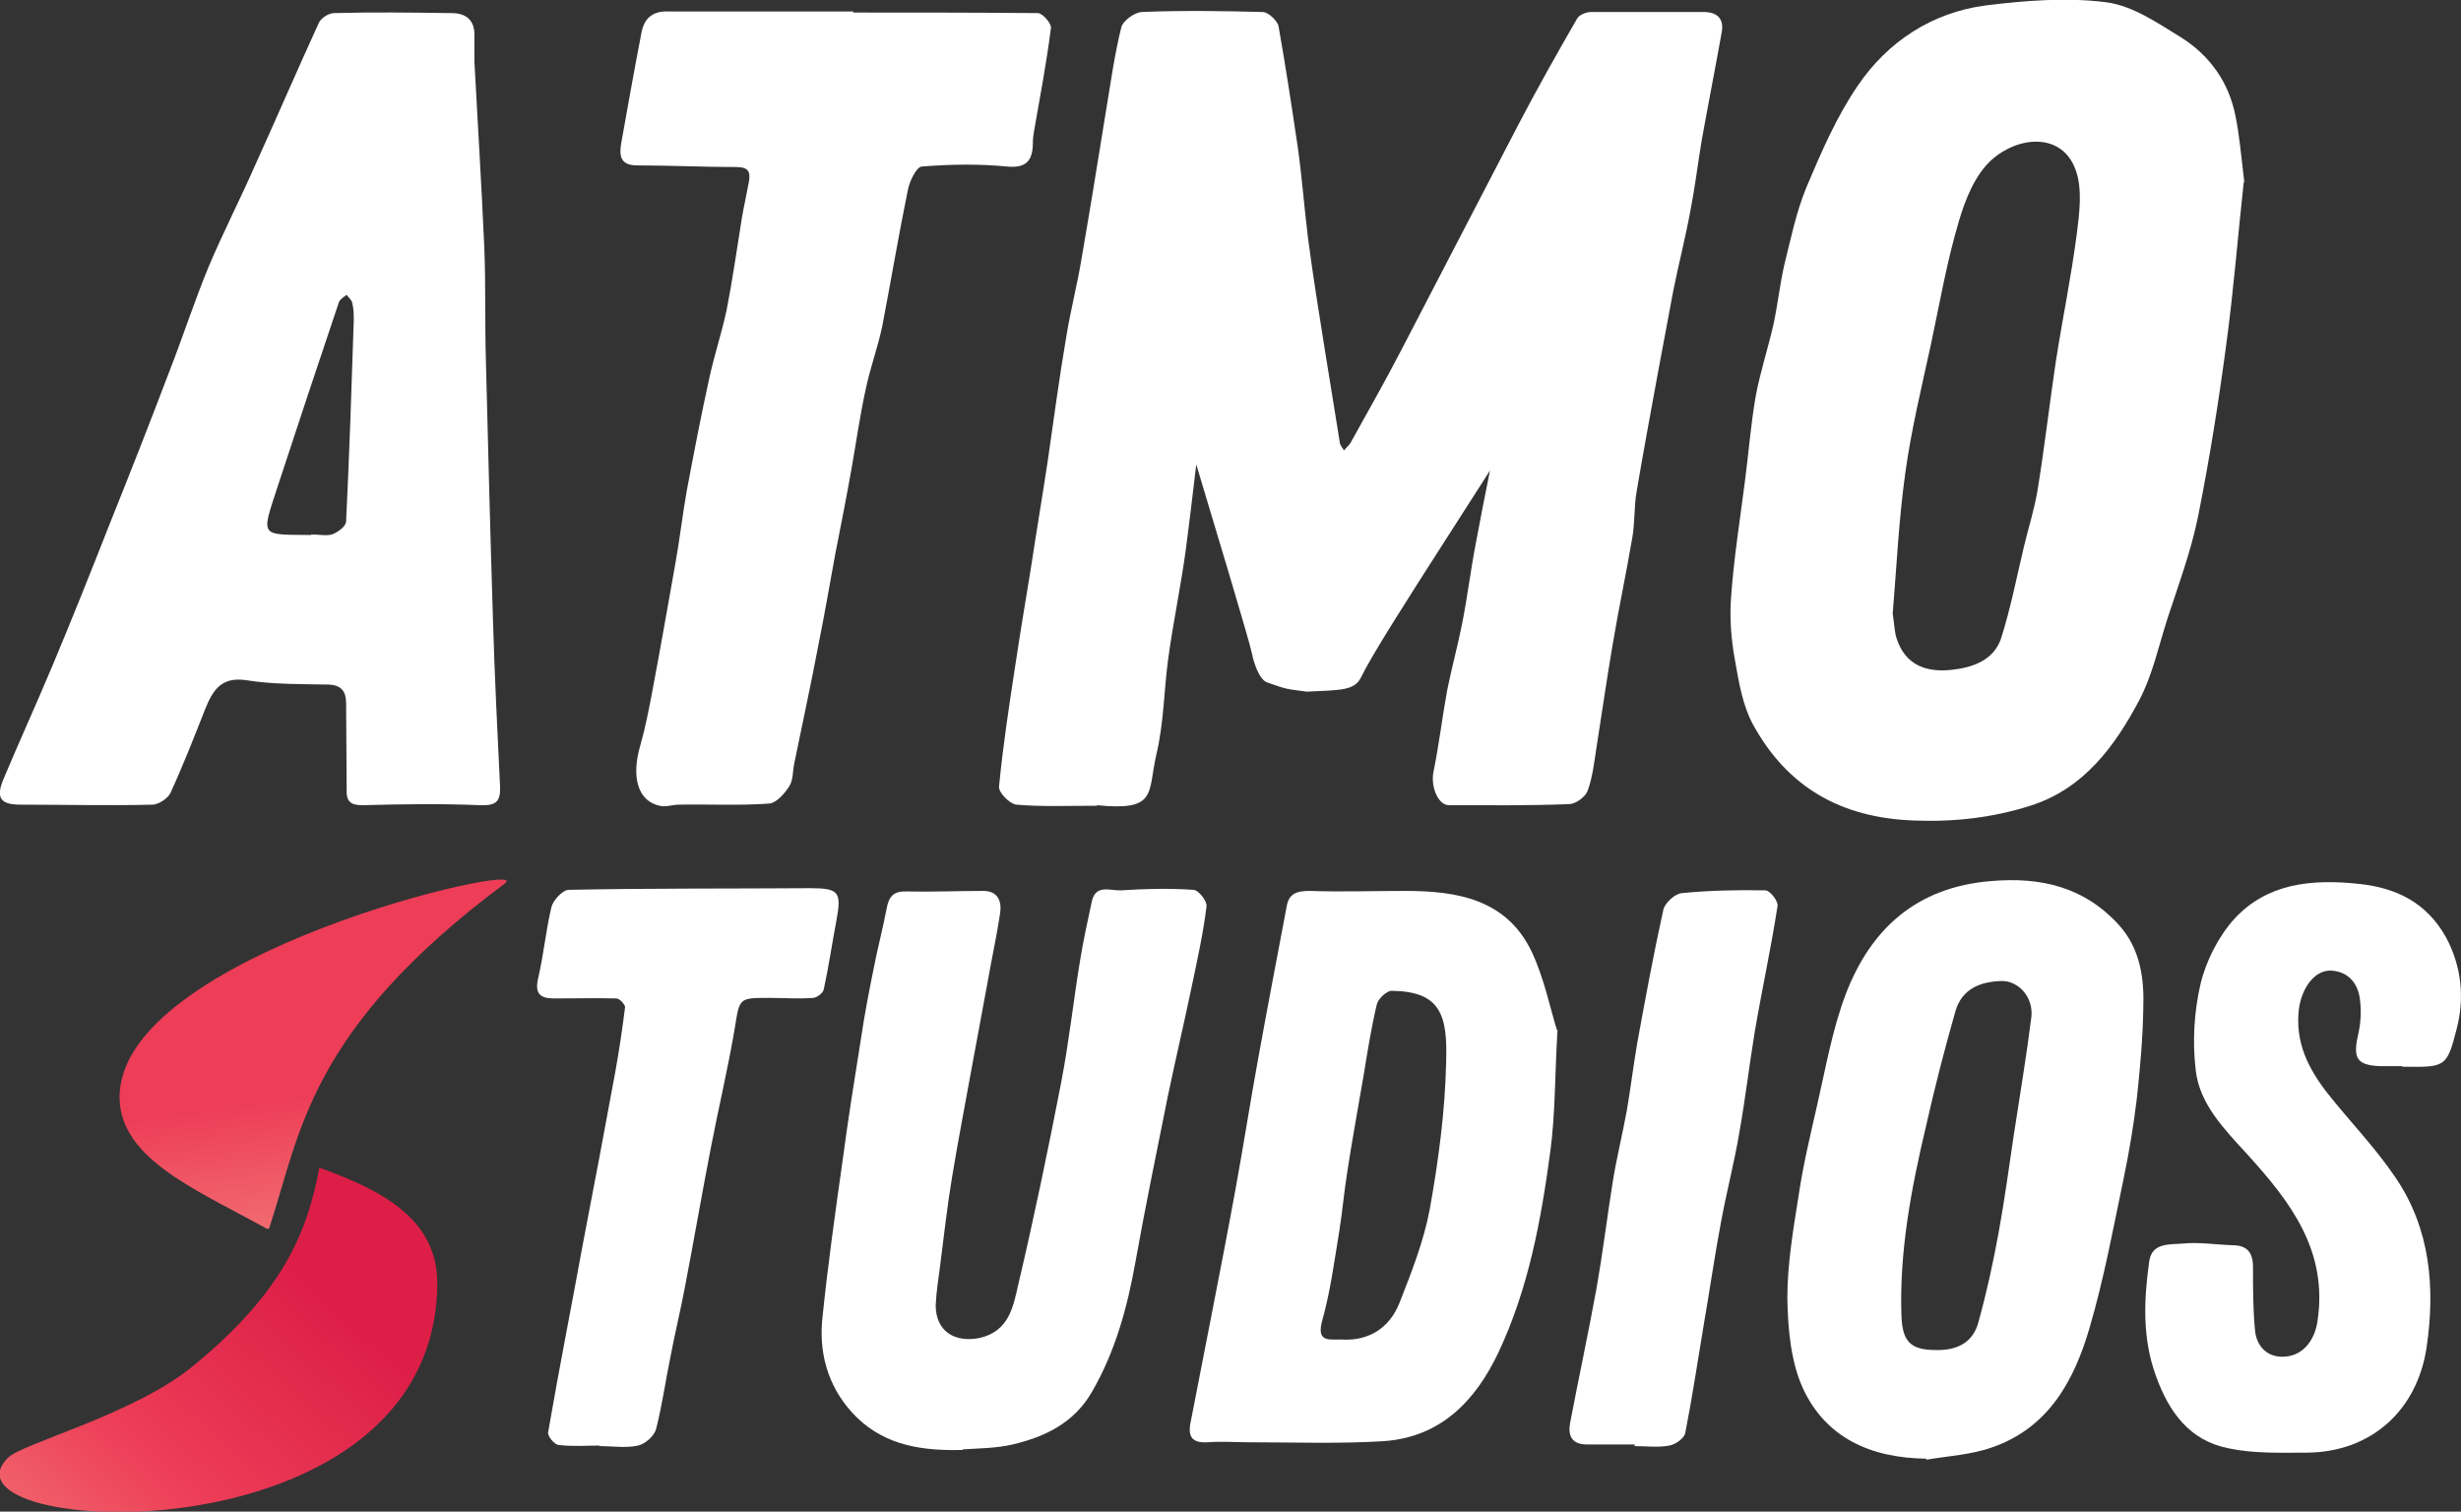 <?xml version="1.0" encoding="UTF-8"?>
<svg id="Layer_2" data-name="Layer 2" xmlns="http://www.w3.org/2000/svg" xmlns:xlink="http://www.w3.org/1999/xlink" viewBox="0 0 450.8 276.9">
  <rect x="0" y="0" width="450.8" height="276.9" fill="#333333" stroke="none"/>
  <defs>
    <style>
      .cls-1 {
        fill: #fff;
      }

      .cls-2 {
        fill: url(#linear-gradient);
      }

      .cls-3 {
        fill: url(#Red);
      }
    </style>
    <linearGradient id="linear-gradient" x1="69.2" y1="231.9" x2="50.3" y2="167.3" gradientTransform="translate(30.7 -6.3) rotate(8.6)" gradientUnits="userSpaceOnUse">
      <stop offset="0" stop-color="#f37f7b"/>
      <stop offset=".5" stop-color="#ed3d57"/>
    </linearGradient>
    <linearGradient id="Red" x1="2" y1="301.1" x2="59.7" y2="237" gradientUnits="userSpaceOnUse">
      <stop offset="0" stop-color="#f37f7b"/>
      <stop offset=".5" stop-color="#ed3d57"/>
      <stop offset="1" stop-color="#dd1e47"/>
    </linearGradient>
  </defs>
  <g id="Layer_1-2" data-name="Layer 1">
    <g>
      <g>
        <path class="cls-2" d="m92.5,161.8c5.9-4.4-71,12.9-70.6,39.4.2,11.2,14.4,16.9,27,23.9.1,0,.3,0,.4-.1,5.7-17.1,7-36.2,43.1-63.1Z"/>
        <path class="cls-3" d="m58.5,213.9c-2.2,11.6-6.4,22.6-23.1,36.3-10.6,8.8-31.3,14.2-33.9,16.8-14.7,14.5,77.9,19.9,78.6-31.6.2-12.1-10.2-17.4-21.6-21.5Z"/>
      </g>
      <path class="cls-1" d="m201,147.6h0c-5.6,0-10.3.2-14.8-.2-1.2-.1-3.3-2.2-3.2-3.3.7-7.3,1.8-14.5,2.9-21.7.9-6,1.9-12,2.9-18.1,1-6.6,2.1-13.1,3.1-19.7,1.1-7.6,2.1-15.2,3.4-22.8.8-5,2.1-9.9,2.9-14.9,1.5-8.7,2.9-17.3,4.3-26,.9-5.3,1.6-10.7,2.9-15.9.3-1.2,2.4-2.7,3.7-2.8,7.4-.3,14.8-.2,22.2,0,1,0,2.7,1.6,2.9,2.6,1.3,7.3,2.4,14.6,3.5,22,.8,5.6,1.2,11.2,1.9,16.8.9,6.9,2,13.7,3.1,20.6.9,5.6,1.8,11.1,2.7,16.7,0,.6.5,1.1.8,1.6.4-.5.9-.9,1.2-1.4,3.1-5.6,6.3-11.2,9.3-17,7.2-13.8,14.3-27.6,21.5-41.4,3.4-6.5,7-12.9,10.7-19.3.4-.7,1.7-1.2,2.5-1.2,6.9,0,13.8,0,20.7,0,2.4,0,3.7,1.2,3.3,3.6-1.2,6.7-2.5,13.3-3.7,20-.7,4.2-1.2,8.4-2,12.5-.9,5-2.2,10-3.2,15-1,5.2-1.9,10.3-2.9,15.5-1.3,7.1-2.6,14.1-3.8,21.2-.5,2.8-.3,5.7-.8,8.5-1.1,6.5-2.5,13-3.6,19.6-1.1,6.4-2,12.8-3,19.1-.4,2.6-.7,5.3-1.6,7.7-.4,1.1-2.2,2.4-3.4,2.4-7.3.3-14.7.2-22,.2-2,0-3.4-3.5-2.8-6.2,1-4.9,1.6-10,2.5-14.9.8-4,1.9-8,2.7-12,1-5,1.6-10.1,2.6-15.2,1.4-7.6,3-15.2,4.5-22.8.3-1.5.3-3.1.4-4.6-.8,1.3,5.6-21.7,4.9-20.4,56.2-55.7-23.1,56.5-30.9,72.7-1.2,2.4-3.6,2.3-9.9,2.6-3.8-.5-3.7-.4-7.3-1.7-1.4-.5-2.4-3.4-2.8-5.4-1.1-5.2-22.9-75.7-23.6-81-1.4-10,47.6,36.3,29.6,40.3h0c-.3-1.7-13.5-8.4-13.9-10.1s0,0,0,0c-.3,1.5-.8,3.1-.9,4.6-1.1,9.1-2.1,18.3-3.3,27.4-.9,6.6-2.3,13.2-3.2,19.8-.8,5.9-.8,11.9-2.2,17.7-1.6,7.1.2,10.3-10.9,9.2Z"/>
      <path class="cls-1" d="m411,33.4c-1,9-1.8,19.4-3.2,29.7-1.4,10.6-3.1,21.2-5.2,31.7-1.3,6.3-3.6,12.5-5.6,18.6-1.6,5-2.7,10.2-5.1,14.8-4.5,8.5-10.2,16.3-20,19.4-6.9,2.2-14,3-21.4,2.7-13.3-.5-23.1-6.1-29.4-17.6-1.9-3.5-2.6-7.8-3.3-11.8-.7-3.8-1-7.8-.7-11.6.5-7,1.6-13.9,2.5-20.9.7-5.3,1.1-10.6,2-15.8.8-4.3,2.2-8.6,3.2-12.9.8-3.6,1.2-7.4,2-11,1.2-4.8,2.2-9.8,4.1-14.4,2.7-6.4,5.5-12.9,9.4-18.6,5.5-8.1,13.6-13.4,23.4-14.7,7.3-.9,14.8-1.5,22-.6,4.9.6,9.5,3.8,13.9,6.5,5.2,3.3,8.7,8.2,9.9,14.4.7,3.4,1,7,1.6,12Zm-64.3,79c.3,1.8.3,3.2.7,4.5,1.6,5,5.5,6.3,10.1,5.8,3.9-.4,7.8-1.8,9.1-5.9,1.7-5.4,2.8-11,4.1-16.5.8-3.4,1.9-6.8,2.5-10.3,1.3-7.9,2.2-15.9,3.4-23.9,1.2-7.7,2.8-15.4,3.8-23.1.5-3.9,1.1-8.4-.2-11.9-2.5-6.9-10.5-6.2-15.4-1.8-3,2.7-4.8,7.2-6,11.3-2.2,7.4-3.5,15-5.1,22.5-1.7,7.8-3.6,15.6-4.7,23.6-1.2,8.6-1.6,17.4-2.3,25.7Z"/>
      <path class="cls-1" d="m86.9,11.3c.6,11.2,1.3,22.5,1.8,33.7.3,6.9.1,13.9.3,20.8.4,15.9.8,31.8,1.3,47.7.3,10.2.8,20.4,1.3,30.6.1,2.7-.7,3.5-3.6,3.4-7.2-.3-14.4-.2-21.6,0-2.2,0-3-.7-2.9-2.9,0-5.2-.1-10.5-.1-15.7,0-2.2-.8-3.4-3.2-3.5-5-.1-10.1,0-15.1-.8-4.7-.7-6.2,2-7.6,5.5-2,5.1-4,10.2-6.3,15.2-.5,1-2.2,2.1-3.3,2.1-8,.2-16,0-24.1,0-3.7,0-4.6-1.2-3.2-4.6,2.9-6.9,6-13.7,8.9-20.6,3.7-8.8,7.2-17.6,10.7-26.5,3.7-9.2,7.3-18.4,10.8-27.6,2.5-6.4,4.6-12.9,7.2-19.2,2.7-6.4,5.9-12.6,8.7-19,3.9-8.6,7.6-17.2,11.5-25.7.4-.9,1.8-1.8,2.8-1.8,7.2-.2,14.3-.1,21.5,0,2.7,0,4.3,1.3,4.2,4.2,0,1.6,0,3.1,0,4.7,0,0-.1,0-.2,0Zm-29.8,86.6c1.3,0,2.6.3,3.7,0,1.1-.4,2.6-1.5,2.6-2.4.6-12.3,1-24.5,1.4-36.8,0-1.1,0-2.2-.3-3.3-.1-.5-.7-.9-1-1.4-.5.4-1.2.8-1.4,1.3-3.8,11.3-7.6,22.7-11.3,34-3,9.2-3.2,8.6,6.2,8.7Z"/>
      <path class="cls-1" d="m156,2.3c11.4,0,22.7,0,34.1.1.9,0,2.6,2,2.4,2.8-.8,6.3-2,12.6-3.1,18.9-.1.6-.2,1.3-.2,2,0,3.1-1,4.8-4.8,4.4-5.1-.5-10.4-.4-15.5,0-1,0-2.3,2.7-2.6,4.3-1.7,8.3-3.1,16.7-4.7,25-.8,3.8-2.2,7.6-3,11.4-1.1,5-1.8,10.1-2.7,15.1-.9,5.1-1.9,10.1-2.9,15.2-1,5.4-1.9,10.8-3,16.2-1.4,7.4-3,14.8-4.5,22.1-.3,1.4-.2,3.1-.9,4.2-.9,1.4-2.4,3.1-3.7,3.2-5.5.4-11,.1-16.5.2-1.2,0-2.5.5-3.6.2-4-.9-5.2-5.3-3.5-11.1.9-3.1,1.5-6.3,2.1-9.4,1.5-7.9,2.9-15.9,4.3-23.8.8-4.4,1.3-8.9,2.1-13.4,1.3-6.9,2.6-13.7,4.1-20.5.9-4.2,2.3-8.4,3.2-12.6,1.1-5.6,1.9-11.3,2.8-16.9.4-2.3.9-4.5,1.3-6.7.3-1.8-.2-2.6-2.3-2.6-6.1,0-12.1-.3-18.2-.3-3.1,0-3.3-1.8-2.9-4.1,1.2-6.7,2.4-13.5,3.7-20.2.5-2.7,2.1-4,4.9-3.9,11.3,0,22.6,0,33.9,0v.2Z"/>
      <path class="cls-1" d="m352.9,267.2c-10.2-.1-18.5-3.8-22.7-13-2.2-4.9-2.7-10.9-2.8-16.4,0-6.3,1.1-12.7,2.1-19,.8-5.4,2.1-10.8,3.3-16.1,1.6-6.9,2.8-14,5.3-20.6,4.6-12,13-19.6,26.6-20.7,9.2-.8,17.1,1.1,23.4,8,4,4.4,4.7,9.9,4.5,15.5-.1,5.5-.6,11-1.2,16.5-.6,4.9-1.4,9.7-2.4,14.5-1.9,9.1-3.6,18.3-6.2,27.2-2.8,9.7-7.5,18.4-17.8,22-3.9,1.4-8.1,1.6-12.2,2.3Zm1.7-19.9c3.8.1,6.8-1.3,7.8-5.1,1.5-5.4,2.7-10.9,3.7-16.4,1.1-6,1.9-12,2.8-18,1.1-7.2,2.3-14.3,3.2-21.5.4-3.6-2.3-6.6-5.4-6.6-3.9.1-7.3,1.4-8.5,5.5-2,7-3.8,14-5.4,21.1-2.7,11.4-4.9,22.9-4.5,34.8.2,4.6,1.6,6.2,6.3,6.2Z"/>
      <path class="cls-1" d="m285.3,188.6c-.5,8.6-.4,15.4-1.3,22.2-1.7,12.7-4,25.2-9.5,36.9-4.2,8.9-10.6,15.6-21.1,16.3-8.2.5-16.4.2-24.6.2-2.5,0-5.1-.2-7.6,0-3.4.2-3.6-1.6-3-4.2,1.3-6.5,2.5-13,3.8-19.5,1.5-7.7,3-15.4,4.4-23.1,1.4-7.7,2.6-15.4,4-23.1,1.7-9.4,3.5-18.8,5.3-28.3.4-2.3,1.8-2.8,4.2-2.8,5.8.2,11.7,0,17.5,0,9.5,0,18.6,1.5,23.2,11.2,2.3,4.9,3.4,10.5,4.6,14.3Zm-39,56.8c4.6.1,8.2-2.2,10-6.6,2.2-5.6,4.5-11.4,5.6-17.3,1.6-8.9,2.8-17.9,3-26.9.3-8.8-1.1-13-10-13.1-.9,0-2.5,1.5-2.7,2.5-1,4.2-1.7,8.6-2.4,12.9-1,5.9-2.1,11.8-3,17.7-.6,3.7-.9,7.4-1.5,11.1-.9,5.4-1.6,10.9-3.1,16.2-1.2,4.4,1.7,3.3,4.2,3.5Z"/>
      <path class="cls-1" d="m176.4,265.6c-7.2.2-14-.7-19.4-5.9-4.9-4.8-7-11-6.4-17.8,1-9.9,2.4-19.8,3.8-29.7,1-7.5,2.2-15,3.4-22.5.6-4.1,1.4-8.1,2.2-12.1.7-3.7,1.7-7.4,2.4-11.1.4-2.3,1.3-3.3,3.7-3.2,4.6.1,9.3-.1,14-.1,2.8,0,3.4,2,3.1,4.1-.6,4-1.5,8.1-2.2,12.1-1,5.4-2,10.8-3,16.2-1.2,6.7-2.5,13.3-3.6,20-.9,5.4-1.5,10.9-2.2,16.3-.3,2.4-.7,4.8-.8,7.2,0,4.7,3.4,6.9,8,6,5.4-1.2,6.2-5.7,7.1-9.7,2.9-12.3,5.5-24.8,7.9-37.2,1.4-7.3,2.2-14.6,3.4-22,.6-3.7,1.4-7.4,2.2-11.1.7-3.2,3.5-1.9,5.3-2,4.4-.3,8.9-.4,13.3-.1.9,0,2.6,2.1,2.4,3.1-.6,4.9-1.7,9.8-2.7,14.6-1.4,6.7-3,13.5-4.4,20.2-2,10-4.1,20.1-5.9,30.2-1.5,8.4-3.7,16.5-8,23.9-3.3,5.7-8.6,8.2-14.5,9.6-3,.7-6.1.7-9.2.9Z"/>
      <path class="cls-1" d="m440.1,195.3c-1.4,0-2.8,0-4.2,0-4.1-.2-4.9-1.4-4-5.5.5-2.1.7-4.4.4-6.6-.3-3-2.1-5.2-5.2-5.4-3.1-.2-5.5,3.2-6,7.1-.7,6,1.7,10.8,5.2,15.3,4.1,5.2,8.8,10,12.5,15.5,6.4,9.4,7.3,20.2,5.7,31.1-1.7,11.5-10.1,19.2-21.9,19.3-4.8,0-9.7.2-14.4-.8-7.1-1.4-10.9-6.6-13.3-13.3-2.5-6.9-2.2-13.9-1.2-21,.5-3.4,3.8-3,6.1-3.2,3-.3,6.1.2,9.1.3,2.7,0,3.8,1.3,3.8,4,0,4,0,8,.4,11.9.4,2.9,2.5,4.8,5.6,4.5,3.3-.3,5.3-3.1,5.8-6.4,2-12.9-4.9-21.9-12.8-30.6-4.2-4.6-8.8-9.2-9.5-15.5-.6-5.2-.3-10.7.9-15.8,1-4.2,3.3-8.7,6.2-11.9,6-6.5,14.1-7.3,22.7-6.4,7,.7,12.5,3.5,16,9.7,2.9,5.3,3.5,11.2,2,16.9-1.8,7.1-2.1,7-10,6.9Z"/>
      <path class="cls-1" d="m109.9,264.8c-2.5,0-5,.2-7.5-.1-.8,0-2.1-1.6-2-2.3,2-11.6,4.3-23.2,6.4-34.7,2-10.4,4-20.9,5.9-31.3.7-3.9,1.3-7.9,1.8-11.9,0-.5-1-1.6-1.6-1.6-3.8-.1-7.6,0-11.4,0-2.6,0-3.6-.9-2.9-3.8,1-4.3,1.4-8.7,2.4-12.9.3-1.3,2.1-3.2,3.2-3.2,14.7-.3,29.5-.2,44.2-.3,5.3,0,5.8.7,4.8,6-.8,4.2-1.4,8.4-2.3,12.5-.1.7-1.3,1.6-2,1.6-2.7.2-5.3,0-8,0-5.6,0-5.4,0-6.3,5.5-1.2,7.2-2.9,14.3-4.3,21.5-1.7,8.7-3.2,17.5-4.9,26.3-.8,4.2-1.8,8.3-2.6,12.5-.9,4.4-1.5,8.8-2.6,13.1-.3,1.3-2,2.8-3.3,3.1-2.3.5-4.7.1-7.1.1,0,0,0,0,0-.1Z"/>
      <path class="cls-1" d="m299.6,264.6c-3,0-5.9,0-8.9,0-2.8,0-3.5-1.6-3.1-3.9,1.6-8.4,3.4-16.7,4.9-25,1.1-6.3,1.9-12.8,2.9-19.1.7-4.4,1.8-8.8,2.6-13.2.7-4.1,1.2-8.2,1.9-12.3,1.5-8.2,3-16.4,4.8-24.5.3-1.2,2.1-2.9,3.4-3,5.1-.5,10.2-.6,15.3-.5.8,0,2.4,2,2.2,2.9-1.2,7.8-2.9,15.5-4.2,23.2-1,6.1-1.7,12.2-2.8,18.3-.9,5.4-2.3,10.7-3.3,16.1-1.2,6.3-2.1,12.7-3.2,19-1.1,6.6-2.1,13.3-3.4,19.9-.2,1-1.8,2.1-2.9,2.3-2.1.4-4.3.1-6.4.1,0,0,0-.1,0-.2Z"/>
    </g>
  </g>
</svg>